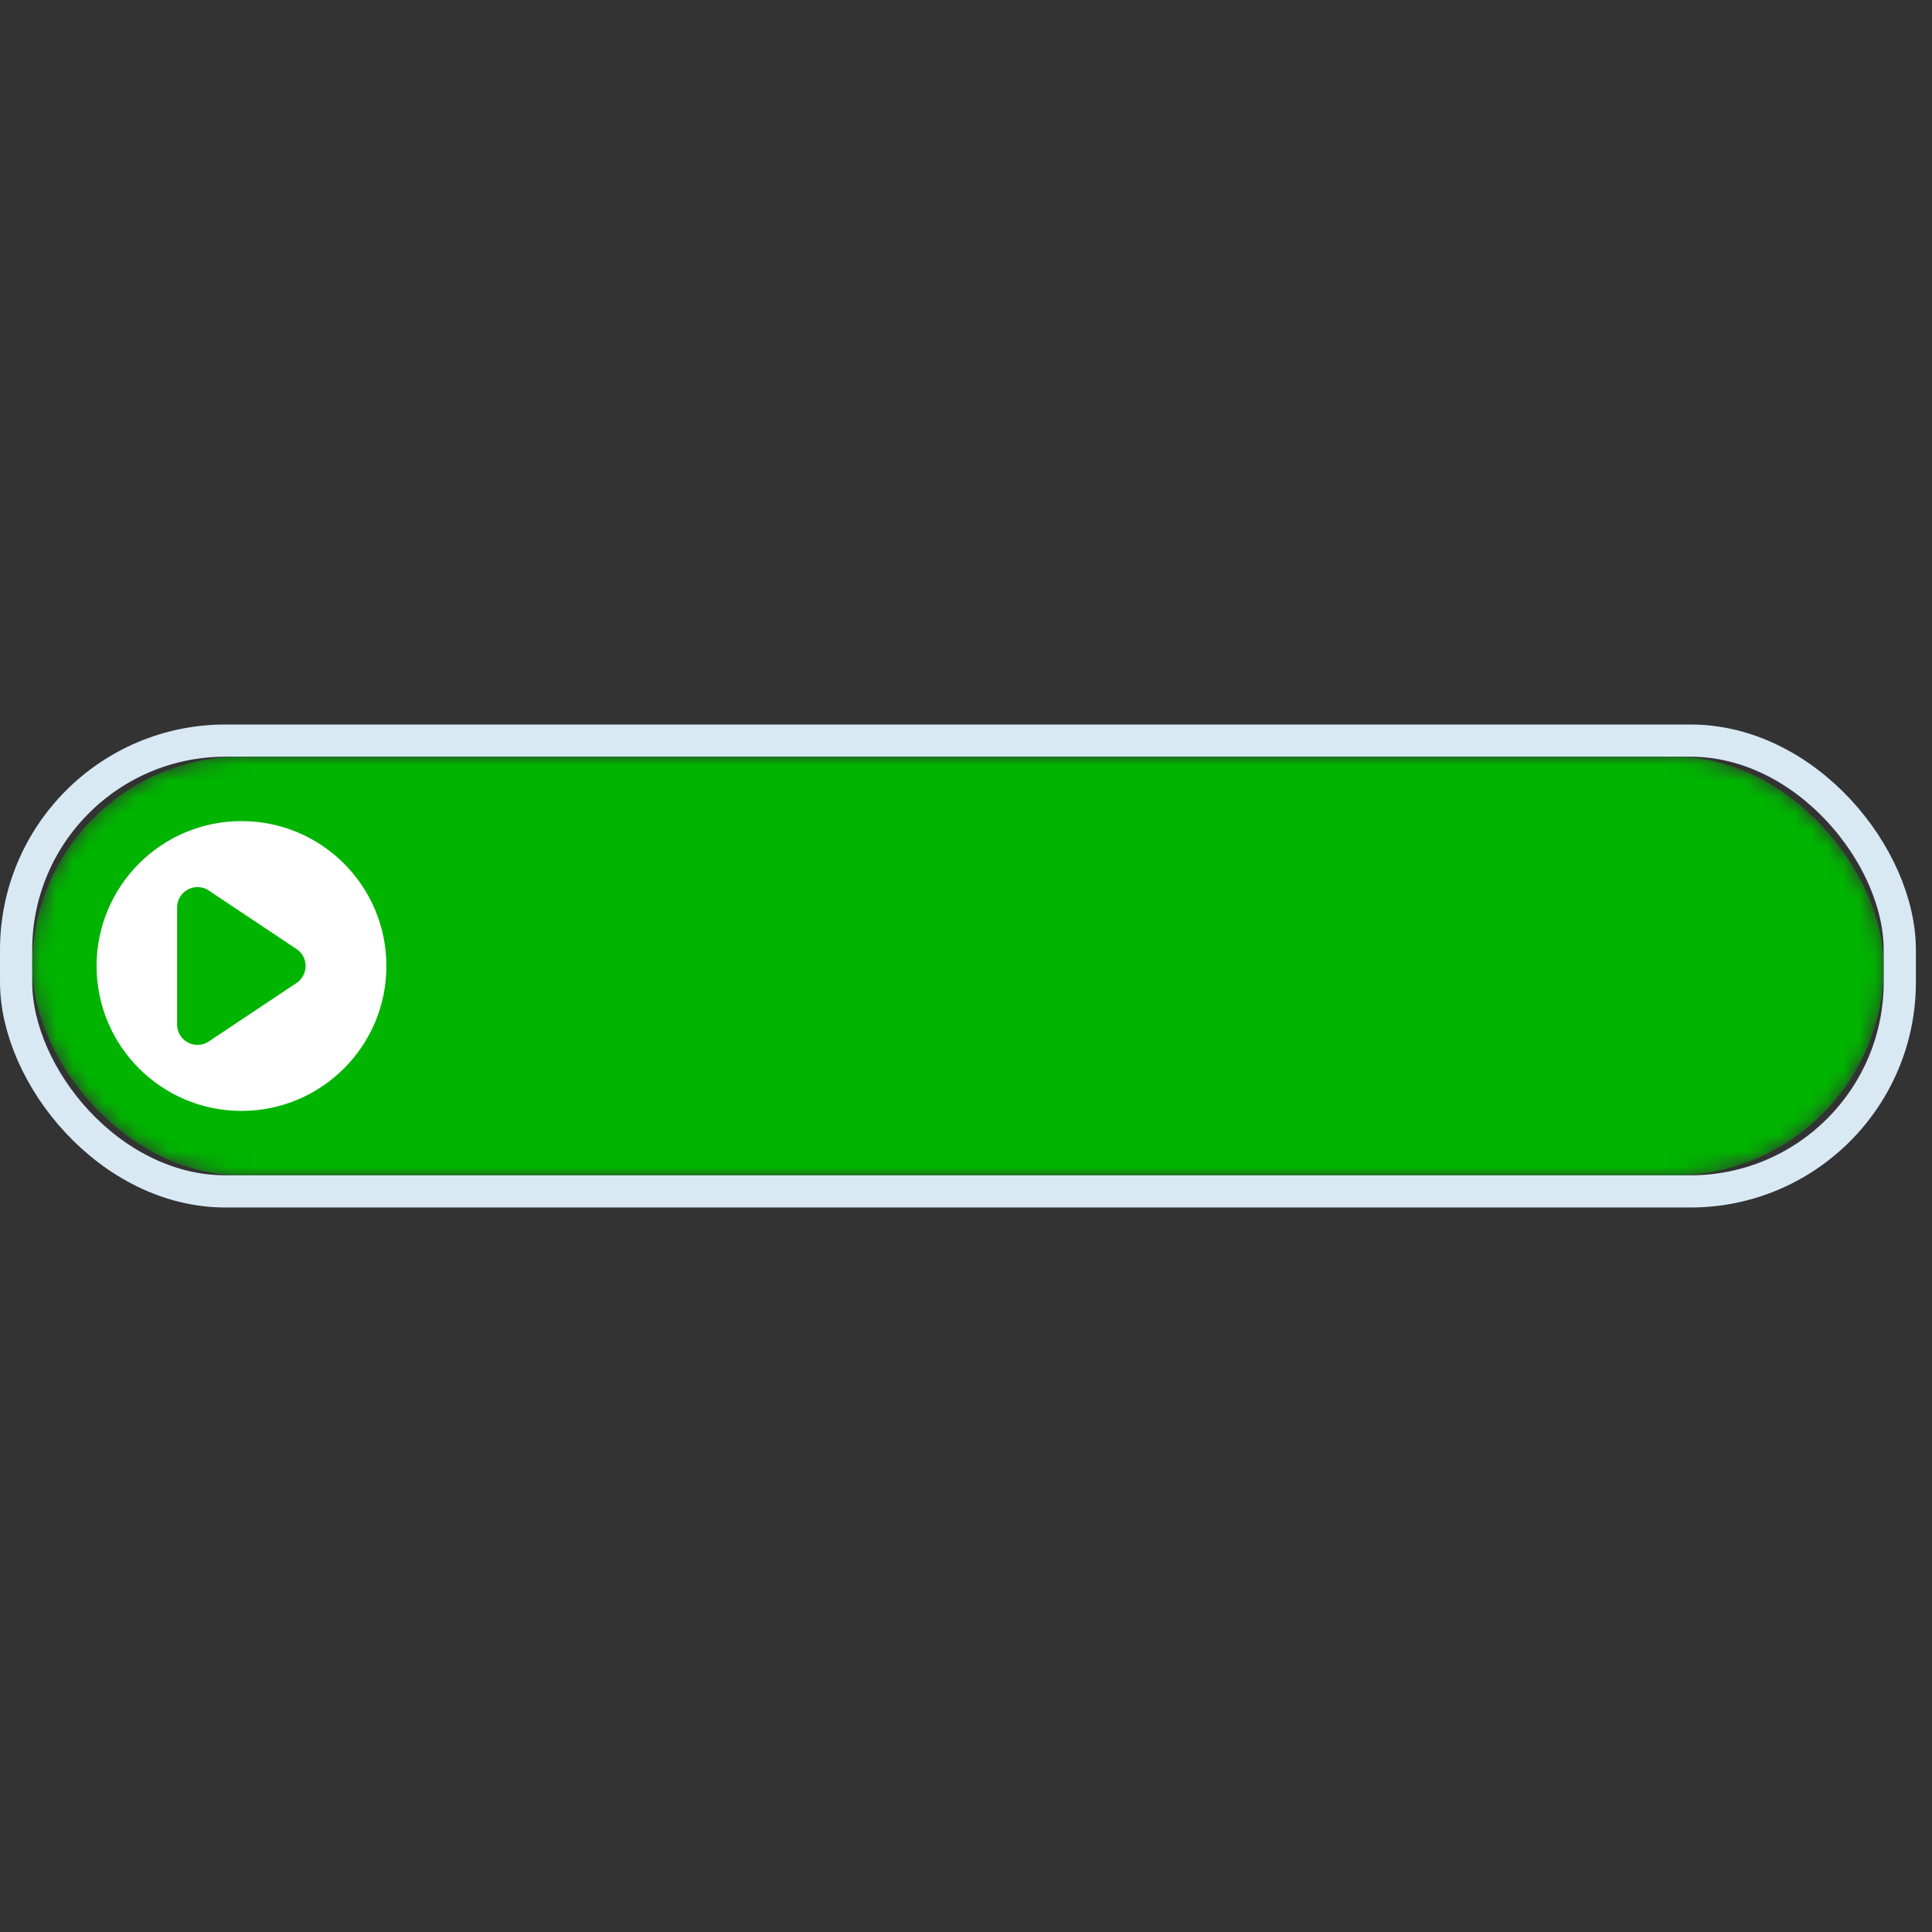 <svg width="120" height="120" viewBox="0 0 120 120" xmlns="http://www.w3.org/2000/svg" xmlns:xlink="http://www.w3.org/1999/xlink">
    <rect x="0" y="0" width="120" height="120" fill="#333333" stroke="none"/>
    <defs>
        <rect id="4bgukyer4a" x="0" y="0" width="115" height="26" rx="13"/>
    </defs>
    <g transform="translate(2 47)" fill="none" fill-rule="evenodd">
        <mask id="dcv0klfeib" fill="#fff">
            <use xlink:href="#4bgukyer4a"/>
        </mask>
        <rect stroke="#D8E9F4" stroke-width="2" x="-1" y="-1" width="117" height="28" rx="13"/>
        <rect fill="#00B400" mask="url(#dcv0klfeib)" width="115" height="26" rx="13"/>
        <g mask="url(#dcv0klfeib)">
            <g transform="translate(4 4)">
                <circle fill="#FFF" cx="9" cy="9" r="9"/>
                <path d="M12.418 10.054 6.97 13.687A1.267 1.267 0 0 1 5 12.632V5.368a1.267 1.267 0 0 1 1.97-1.055l5.448 3.633a1.267 1.267 0 0 1 0 2.108z" fill="#00B400"/>
            </g>
        </g>
    </g>
</svg>
